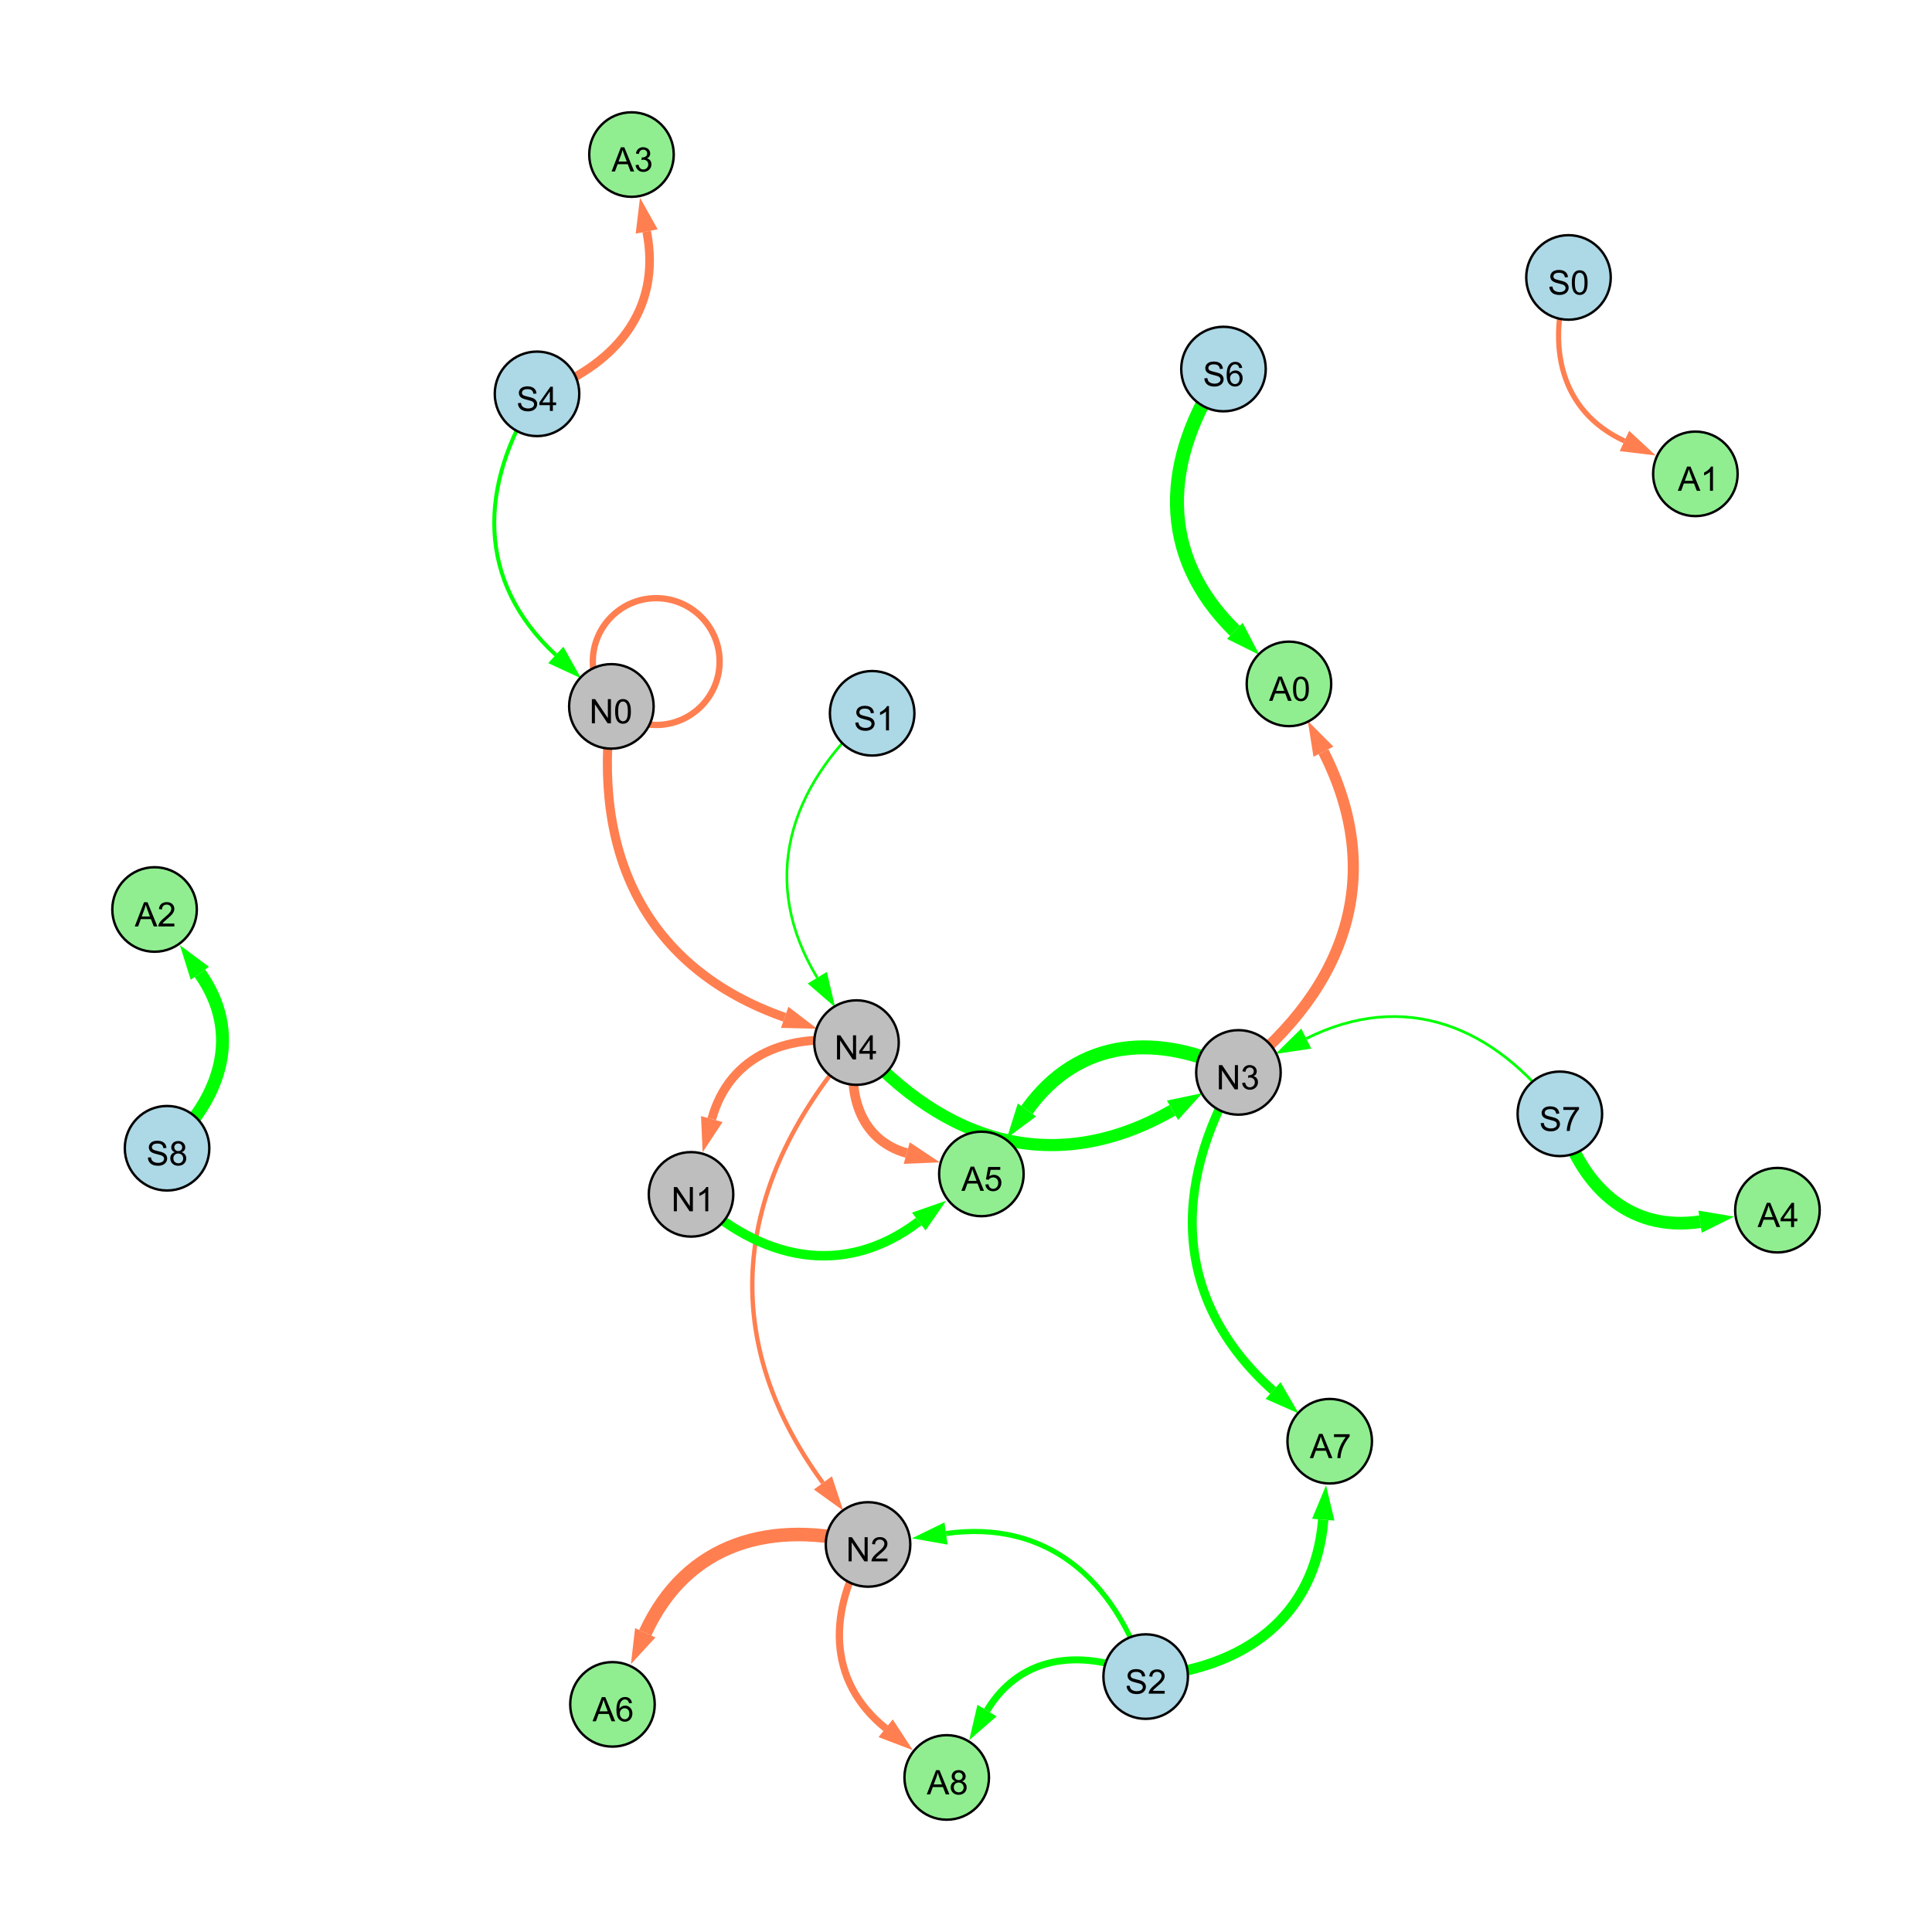 <?xml version="1.0" encoding="UTF-8"?>
<svg xmlns="http://www.w3.org/2000/svg" xmlns:xlink="http://www.w3.org/1999/xlink" width="800" height="800" viewBox="0 0 800 800">
<defs>
<g>
<g id="glyph-0-0">
<path d="M 1.066 0 L 1.066 -10.023 L 2.426 -10.023 L 7.691 -2.152 L 7.691 -10.023 L 8.961 -10.023 L 8.961 0 L 7.602 0 L 2.336 -7.875 L 2.336 0 Z M 1.066 0 "/>
</g>
<g id="glyph-0-1">
<path d="M 4.523 0 L 4.523 -2.398 L 0.18 -2.398 L 0.18 -3.527 L 4.75 -10.023 L 5.758 -10.023 L 5.758 -3.527 L 7.109 -3.527 L 7.109 -2.398 L 5.758 -2.398 L 5.758 0 L 4.523 0 M 4.523 -3.527 L 4.523 -8.047 L 1.387 -3.527 Z M 4.523 -3.527 "/>
</g>
<g id="glyph-0-2">
<path d="M 5.215 0 L 3.984 0 L 3.984 -7.84 C 3.688 -7.559 3.301 -7.277 2.82 -6.992 C 2.34 -6.711 1.906 -6.5 1.523 -6.359 L 1.523 -7.547 C 2.211 -7.871 2.812 -8.262 3.328 -8.723 C 3.844 -9.184 4.207 -9.629 4.422 -10.062 L 5.215 -10.062 Z M 5.215 0 "/>
</g>
<g id="glyph-0-3">
<path d="M 7.047 -1.184 L 7.047 0 L 0.422 0 C 0.414 -0.297 0.461 -0.582 0.566 -0.855 C 0.734 -1.305 1.008 -1.75 1.379 -2.188 C 1.75 -2.625 2.285 -3.133 2.988 -3.703 C 4.078 -4.598 4.812 -5.305 5.195 -5.828 C 5.578 -6.348 5.77 -6.844 5.77 -7.309 C 5.77 -7.797 5.594 -8.207 5.246 -8.543 C 4.898 -8.875 4.445 -9.043 3.883 -9.043 C 3.289 -9.043 2.816 -8.867 2.461 -8.512 C 2.105 -8.156 1.926 -7.664 1.922 -7.035 L 0.656 -7.164 C 0.742 -8.109 1.07 -8.828 1.633 -9.32 C 2.199 -9.816 2.957 -10.062 3.91 -10.062 C 4.871 -10.062 5.633 -9.797 6.195 -9.262 C 6.754 -8.73 7.035 -8.07 7.035 -7.281 C 7.035 -6.879 6.953 -6.484 6.789 -6.098 C 6.625 -5.711 6.352 -5.301 5.973 -4.875 C 5.59 -4.445 4.957 -3.859 4.074 -3.109 C 3.336 -2.492 2.863 -2.07 2.652 -1.848 C 2.441 -1.629 2.27 -1.406 2.133 -1.184 Z M 7.047 -1.184 "/>
</g>
<g id="glyph-0-4">
<path d="M 0.582 -4.941 C 0.582 -6.129 0.703 -7.082 0.945 -7.805 C 1.191 -8.527 1.555 -9.082 2.035 -9.477 C 2.516 -9.867 3.121 -10.062 3.848 -10.062 C 4.387 -10.062 4.859 -9.953 5.266 -9.738 C 5.668 -9.52 6.004 -9.211 6.27 -8.801 C 6.531 -8.395 6.738 -7.898 6.891 -7.312 C 7.039 -6.727 7.117 -5.938 7.117 -4.941 C 7.117 -3.766 6.996 -2.816 6.754 -2.094 C 6.512 -1.371 6.152 -0.816 5.672 -0.422 C 5.191 -0.027 4.582 0.172 3.848 0.172 C 2.883 0.172 2.125 -0.176 1.57 -0.867 C 0.91 -1.703 0.582 -3.059 0.582 -4.941 M 1.844 -4.941 C 1.844 -3.297 2.039 -2.203 2.422 -1.656 C 2.809 -1.113 3.285 -0.84 3.848 -0.84 C 4.414 -0.84 4.891 -1.113 5.273 -1.66 C 5.66 -2.207 5.852 -3.301 5.852 -4.941 C 5.852 -6.594 5.66 -7.688 5.273 -8.23 C 4.891 -8.773 4.41 -9.043 3.836 -9.043 C 3.27 -9.043 2.82 -8.805 2.48 -8.328 C 2.059 -7.715 1.844 -6.586 1.844 -4.941 Z M 1.844 -4.941 "/>
</g>
<g id="glyph-0-5">
<path d="M 0.629 -3.219 L 1.879 -3.328 C 1.938 -2.828 2.078 -2.418 2.293 -2.094 C 2.512 -1.773 2.848 -1.516 3.301 -1.316 C 3.758 -1.117 4.27 -1.02 4.84 -1.02 C 5.344 -1.02 5.793 -1.094 6.18 -1.242 C 6.566 -1.395 6.855 -1.602 7.043 -1.863 C 7.234 -2.125 7.328 -2.41 7.328 -2.719 C 7.328 -3.035 7.238 -3.309 7.055 -3.543 C 6.871 -3.777 6.57 -3.977 6.152 -4.137 C 5.883 -4.242 5.289 -4.402 4.367 -4.625 C 3.449 -4.844 2.805 -5.055 2.434 -5.25 C 1.953 -5.5 1.598 -5.812 1.363 -6.184 C 1.129 -6.555 1.012 -6.969 1.012 -7.43 C 1.012 -7.938 1.156 -8.41 1.441 -8.848 C 1.73 -9.289 2.148 -9.621 2.699 -9.852 C 3.25 -10.078 3.863 -10.191 4.539 -10.191 C 5.281 -10.191 5.938 -10.074 6.504 -9.832 C 7.07 -9.594 7.508 -9.242 7.812 -8.777 C 8.117 -8.312 8.281 -7.785 8.305 -7.199 L 7.035 -7.102 C 6.965 -7.734 6.734 -8.215 6.34 -8.539 C 5.945 -8.863 5.363 -9.023 4.594 -9.023 C 3.793 -9.023 3.207 -8.875 2.84 -8.582 C 2.473 -8.289 2.289 -7.934 2.289 -7.52 C 2.289 -7.16 2.422 -6.863 2.68 -6.633 C 2.934 -6.398 3.602 -6.16 4.68 -5.918 C 5.758 -5.672 6.496 -5.461 6.898 -5.277 C 7.48 -5.008 7.91 -4.668 8.188 -4.254 C 8.469 -3.844 8.605 -3.367 8.605 -2.828 C 8.605 -2.297 8.453 -1.793 8.148 -1.324 C 7.844 -0.852 7.406 -0.484 6.832 -0.223 C 6.262 0.039 5.617 0.172 4.902 0.172 C 3.996 0.172 3.234 0.039 2.621 -0.227 C 2.008 -0.488 1.527 -0.887 1.18 -1.418 C 0.832 -1.949 0.648 -2.551 0.629 -3.219 Z M 0.629 -3.219 "/>
</g>
<g id="glyph-0-6">
<path d="M 0.586 -2.645 L 1.82 -2.809 C 1.961 -2.113 2.199 -1.609 2.539 -1.301 C 2.879 -0.996 3.293 -0.84 3.781 -0.84 C 4.359 -0.84 4.848 -1.043 5.246 -1.441 C 5.645 -1.844 5.844 -2.34 5.844 -2.934 C 5.844 -3.496 5.66 -3.965 5.289 -4.332 C 4.922 -4.699 4.453 -4.883 3.883 -4.883 C 3.648 -4.883 3.359 -4.836 3.016 -4.742 L 3.152 -5.824 C 3.234 -5.816 3.301 -5.812 3.352 -5.812 C 3.875 -5.812 4.344 -5.945 4.766 -6.219 C 5.184 -6.492 5.395 -6.914 5.395 -7.484 C 5.395 -7.938 5.242 -8.309 4.938 -8.605 C 4.629 -8.902 4.234 -9.051 3.754 -9.051 C 3.273 -9.051 2.875 -8.898 2.555 -8.602 C 2.238 -8.297 2.031 -7.848 1.941 -7.246 L 0.711 -7.465 C 0.859 -8.289 1.203 -8.93 1.734 -9.383 C 2.27 -9.836 2.934 -10.062 3.727 -10.062 C 4.273 -10.062 4.777 -9.945 5.234 -9.711 C 5.695 -9.477 6.047 -9.156 6.293 -8.75 C 6.535 -8.344 6.656 -7.914 6.656 -7.457 C 6.656 -7.023 6.543 -6.629 6.309 -6.273 C 6.078 -5.918 5.734 -5.637 5.277 -5.43 C 5.871 -5.289 6.328 -5.008 6.656 -4.578 C 6.984 -4.145 7.148 -3.605 7.148 -2.961 C 7.148 -2.086 6.832 -1.344 6.195 -0.734 C 5.555 -0.125 4.75 0.18 3.773 0.18 C 2.895 0.18 2.164 -0.086 1.582 -0.609 C 1 -1.133 0.672 -1.812 0.586 -2.645 Z M 0.586 -2.645 "/>
</g>
<g id="glyph-0-7">
<path d="M 0.664 -8.711 L 0.664 -9.891 L 7.148 -9.891 L 7.148 -8.934 C 6.512 -8.254 5.879 -7.352 5.254 -6.227 C 4.625 -5.102 4.141 -3.945 3.801 -2.754 C 3.555 -1.918 3.398 -0.996 3.328 0 L 2.062 0 C 2.078 -0.789 2.234 -1.742 2.531 -2.859 C 2.824 -3.973 3.25 -5.051 3.805 -6.086 C 4.359 -7.125 4.945 -8 5.57 -8.711 Z M 0.664 -8.711 "/>
</g>
<g id="glyph-0-8">
<path d="M -0.02 0 L 3.828 -10.023 L 5.258 -10.023 L 9.359 0 L 7.848 0 L 6.68 -3.035 L 2.488 -3.035 L 1.387 0 L -0.02 0 M 2.871 -4.117 L 6.27 -4.117 L 5.223 -6.891 C 4.902 -7.734 4.668 -8.426 4.512 -8.969 C 4.383 -8.328 4.203 -7.688 3.973 -7.055 Z M 2.871 -4.117 "/>
</g>
<g id="glyph-0-9">
<path d="M 0.582 -2.625 L 1.875 -2.734 C 1.969 -2.105 2.191 -1.633 2.539 -1.316 C 2.887 -1 3.309 -0.84 3.801 -0.84 C 4.395 -0.84 4.895 -1.062 5.305 -1.512 C 5.715 -1.957 5.922 -2.551 5.922 -3.289 C 5.922 -3.988 5.723 -4.543 5.328 -4.949 C 4.934 -5.355 4.418 -5.559 3.781 -5.559 C 3.383 -5.559 3.027 -5.469 2.707 -5.289 C 2.387 -5.109 2.137 -4.875 1.953 -4.586 L 0.801 -4.738 L 1.77 -9.883 L 6.754 -9.883 L 6.754 -8.711 L 2.754 -8.711 L 2.215 -6.016 C 2.816 -6.434 3.449 -6.645 4.109 -6.645 C 4.984 -6.645 5.723 -6.34 6.324 -5.734 C 6.926 -5.129 7.227 -4.352 7.227 -3.398 C 7.227 -2.492 6.961 -1.707 6.434 -1.047 C 5.789 -0.234 4.914 0.172 3.801 0.172 C 2.891 0.172 2.145 -0.086 1.57 -0.594 C 0.992 -1.105 0.664 -1.781 0.582 -2.625 Z M 0.582 -2.625 "/>
</g>
<g id="glyph-0-10">
<path d="M 6.965 -7.566 L 5.742 -7.473 C 5.633 -7.953 5.477 -8.305 5.277 -8.523 C 4.945 -8.875 4.535 -9.051 4.047 -9.051 C 3.656 -9.051 3.312 -8.941 3.016 -8.723 C 2.629 -8.441 2.32 -8.027 2.098 -7.484 C 1.875 -6.941 1.758 -6.172 1.75 -5.168 C 2.047 -5.617 2.41 -5.953 2.836 -6.172 C 3.266 -6.391 3.715 -6.5 4.184 -6.5 C 5.004 -6.5 5.703 -6.199 6.277 -5.594 C 6.855 -4.992 7.145 -4.211 7.145 -3.254 C 7.145 -2.625 7.008 -2.039 6.738 -1.5 C 6.465 -0.961 6.094 -0.547 5.617 -0.258 C 5.145 0.027 4.609 0.172 4.008 0.172 C 2.98 0.172 2.145 -0.207 1.496 -0.961 C 0.852 -1.715 0.527 -2.957 0.527 -4.688 C 0.527 -6.625 0.883 -8.035 1.602 -8.914 C 2.223 -9.68 3.066 -10.062 4.121 -10.062 C 4.91 -10.062 5.555 -9.84 6.059 -9.398 C 6.562 -8.957 6.867 -8.348 6.965 -7.566 M 1.941 -3.246 C 1.941 -2.824 2.031 -2.418 2.211 -2.031 C 2.391 -1.645 2.645 -1.348 2.969 -1.145 C 3.289 -0.941 3.629 -0.84 3.984 -0.84 C 4.504 -0.84 4.953 -1.051 5.324 -1.469 C 5.699 -1.891 5.887 -2.457 5.887 -3.18 C 5.887 -3.871 5.699 -4.418 5.332 -4.816 C 4.961 -5.215 4.5 -5.414 3.938 -5.414 C 3.383 -5.414 2.91 -5.215 2.523 -4.816 C 2.137 -4.418 1.941 -3.895 1.941 -3.246 Z M 1.941 -3.246 "/>
</g>
<g id="glyph-0-11">
<path d="M 2.477 -5.434 C 1.965 -5.621 1.586 -5.887 1.34 -6.234 C 1.094 -6.582 0.969 -6.996 0.969 -7.477 C 0.969 -8.207 1.234 -8.82 1.758 -9.316 C 2.281 -9.812 2.977 -10.062 3.848 -10.062 C 4.723 -10.062 5.43 -9.809 5.961 -9.301 C 6.492 -8.793 6.762 -8.172 6.762 -7.445 C 6.762 -6.98 6.641 -6.574 6.395 -6.23 C 6.152 -5.887 5.781 -5.621 5.285 -5.434 C 5.898 -5.234 6.367 -4.91 6.688 -4.465 C 7.012 -4.016 7.172 -3.484 7.172 -2.863 C 7.172 -2.008 6.867 -1.289 6.262 -0.703 C 5.656 -0.121 4.859 0.172 3.867 0.172 C 2.879 0.172 2.082 -0.121 1.477 -0.707 C 0.871 -1.293 0.566 -2.023 0.566 -2.898 C 0.566 -3.551 0.734 -4.098 1.062 -4.535 C 1.395 -4.977 1.863 -5.273 2.477 -5.434 M 2.227 -7.52 C 2.227 -7.047 2.383 -6.656 2.688 -6.359 C 2.992 -6.055 3.387 -5.906 3.875 -5.906 C 4.352 -5.906 4.738 -6.055 5.043 -6.355 C 5.344 -6.652 5.496 -7.02 5.496 -7.453 C 5.496 -7.902 5.34 -8.281 5.027 -8.59 C 4.715 -8.898 4.328 -9.051 3.863 -9.051 C 3.395 -9.051 3.004 -8.898 2.695 -8.602 C 2.383 -8.297 2.227 -7.938 2.227 -7.52 M 1.832 -2.891 C 1.832 -2.539 1.914 -2.203 2.082 -1.875 C 2.246 -1.547 2.496 -1.289 2.824 -1.109 C 3.152 -0.93 3.504 -0.84 3.883 -0.84 C 4.469 -0.84 4.957 -1.031 5.34 -1.406 C 5.723 -1.785 5.914 -2.266 5.914 -2.852 C 5.914 -3.441 5.715 -3.934 5.32 -4.32 C 4.926 -4.707 4.434 -4.902 3.844 -4.902 C 3.262 -4.902 2.785 -4.711 2.402 -4.328 C 2.023 -3.945 1.832 -3.465 1.832 -2.891 Z M 1.832 -2.891 "/>
</g>
</g>
</defs>
<rect x="-80" y="-80" width="960" height="960" fill="rgb(100%, 100%, 100%)" fill-opacity="1"/>
<path fill="none" stroke-width="3.675" stroke-linecap="butt" stroke-linejoin="miter" stroke="rgb(100%, 49.804%, 31.373%)" stroke-opacity="1" stroke-miterlimit="10" d="M 354.66 431.711 C 326.77 427.289 302.125 436.562 294.734 463.387 "/>
<path fill-rule="nonzero" fill="rgb(100%, 49.804%, 31.373%)" fill-opacity="1" d="M 290.945 477.141 L 290.266 462.156 L 299.203 464.617 L 290.945 477.141 "/>
<path fill="none" stroke-width="1.815" stroke-linecap="butt" stroke-linejoin="miter" stroke="rgb(100%, 49.804%, 31.373%)" stroke-opacity="1" stroke-miterlimit="10" d="M 354.66 431.711 C 304.441 489.004 295.777 552.73 340.742 614.031 "/>
<path fill-rule="nonzero" fill="rgb(100%, 49.804%, 31.373%)" fill-opacity="1" d="M 349.176 625.535 L 337.004 616.773 L 344.477 611.289 L 349.176 625.535 "/>
<path fill="none" stroke-width="3.76" stroke-linecap="butt" stroke-linejoin="miter" stroke="rgb(100%, 49.804%, 31.373%)" stroke-opacity="1" stroke-miterlimit="10" d="M 253.16 292.504 C 244.891 353.359 267.168 400.953 324.922 421.258 "/>
<path fill-rule="nonzero" fill="rgb(100%, 49.804%, 31.373%)" fill-opacity="1" d="M 338.379 425.988 L 323.383 425.629 L 326.457 416.883 L 338.379 425.988 "/>
<path fill="none" stroke-width="2.621" stroke-linecap="butt" stroke-linejoin="miter" stroke="rgb(100%, 49.804%, 31.373%)" stroke-opacity="1" stroke-miterlimit="10" d="M 297.973 273.941 C 297.973 288.438 286.219 300.191 271.723 300.191 C 257.223 300.191 245.473 288.438 245.473 273.941 C 245.473 259.445 257.223 247.691 271.723 247.691 C 286.219 247.691 297.973 259.445 297.973 273.941 "/>
<path fill="none" stroke-width="2.119" stroke-linecap="butt" stroke-linejoin="miter" stroke="rgb(0%, 100%, 0%)" stroke-opacity="1" stroke-miterlimit="10" d="M 474.395 694.238 C 461.648 653.828 433.406 629.172 391.734 635.004 "/>
<path fill-rule="nonzero" fill="rgb(0%, 100%, 0%)" fill-opacity="1" d="M 377.605 636.98 L 391.09 630.414 L 392.375 639.594 L 377.605 636.98 "/>
<path fill="none" stroke-width="5.026" stroke-linecap="butt" stroke-linejoin="miter" stroke="rgb(0%, 100%, 0%)" stroke-opacity="1" stroke-miterlimit="10" d="M 354.66 431.711 C 391.27 473.766 437.34 487.387 485.504 459.734 "/>
<path fill-rule="nonzero" fill="rgb(0%, 100%, 0%)" fill-opacity="1" d="M 497.875 452.633 L 487.812 463.754 L 483.195 455.715 L 497.875 452.633 "/>
<path fill="none" stroke-width="1.127" stroke-linecap="butt" stroke-linejoin="miter" stroke="rgb(0%, 100%, 0%)" stroke-opacity="1" stroke-miterlimit="10" d="M 645.902 461.219 C 618.691 424.578 581.504 409.812 540.895 430.059 "/>
<path fill-rule="nonzero" fill="rgb(0%, 100%, 0%)" fill-opacity="1" d="M 528.129 436.422 L 538.828 425.91 L 542.965 434.207 L 528.129 436.422 "/>
<path fill="none" stroke-width="1.641" stroke-linecap="butt" stroke-linejoin="miter" stroke="rgb(0%, 100%, 0%)" stroke-opacity="1" stroke-miterlimit="10" d="M 222.371 163.082 C 197.934 201.055 197.199 240.68 230.137 271.184 "/>
<path fill-rule="nonzero" fill="rgb(0%, 100%, 0%)" fill-opacity="1" d="M 240.605 280.875 L 226.988 274.582 L 233.285 267.781 L 240.605 280.875 "/>
<path fill="none" stroke-width="1.084" stroke-linecap="butt" stroke-linejoin="miter" stroke="rgb(0%, 100%, 0%)" stroke-opacity="1" stroke-miterlimit="10" d="M 361.141 295.359 C 326.191 326.176 314.422 365.207 338.41 404.852 "/>
<path fill-rule="nonzero" fill="rgb(0%, 100%, 0%)" fill-opacity="1" d="M 345.793 417.059 L 334.441 407.25 L 342.375 402.453 L 345.793 417.059 "/>
<path fill="none" stroke-width="3.918" stroke-linecap="butt" stroke-linejoin="miter" stroke="rgb(0%, 100%, 0%)" stroke-opacity="1" stroke-miterlimit="10" d="M 286.145 494.559 C 314.766 521.883 349.184 529.566 380.441 505.812 "/>
<path fill-rule="nonzero" fill="rgb(0%, 100%, 0%)" fill-opacity="1" d="M 391.801 497.18 L 383.246 509.504 L 377.637 502.121 L 391.801 497.18 "/>
<path fill="none" stroke-width="4.304" stroke-linecap="butt" stroke-linejoin="miter" stroke="rgb(0%, 100%, 0%)" stroke-opacity="1" stroke-miterlimit="10" d="M 474.395 694.238 C 515.148 690.961 544.594 669.707 547.926 629.254 "/>
<path fill-rule="nonzero" fill="rgb(0%, 100%, 0%)" fill-opacity="1" d="M 549.098 615.035 L 552.547 629.637 L 543.305 628.875 L 549.098 615.035 "/>
<path fill="none" stroke-width="5.8" stroke-linecap="butt" stroke-linejoin="miter" stroke="rgb(0%, 100%, 0%)" stroke-opacity="1" stroke-miterlimit="10" d="M 506.621 152.812 C 481.086 190.121 479.227 229.75 511.32 261.215 "/>
<path fill-rule="nonzero" fill="rgb(0%, 100%, 0%)" fill-opacity="1" d="M 521.504 271.203 L 508.074 264.527 L 514.566 257.906 L 521.504 271.203 "/>
<path fill="none" stroke-width="3.577" stroke-linecap="butt" stroke-linejoin="miter" stroke="rgb(100%, 49.804%, 31.373%)" stroke-opacity="1" stroke-miterlimit="10" d="M 222.371 163.082 C 254.312 152.023 274.25 128.664 267.773 95.852 "/>
<path fill-rule="nonzero" fill="rgb(100%, 49.804%, 31.373%)" fill-opacity="1" d="M 265.012 81.855 L 272.324 94.953 L 263.227 96.746 L 265.012 81.855 "/>
<path fill="none" stroke-width="5.366" stroke-linecap="butt" stroke-linejoin="miter" stroke="rgb(0%, 100%, 0%)" stroke-opacity="1" stroke-miterlimit="10" d="M 69.176 475.461 C 91.816 454.707 100.309 427.738 82.754 403.012 "/>
<path fill-rule="nonzero" fill="rgb(0%, 100%, 0%)" fill-opacity="1" d="M 74.496 391.379 L 86.535 400.328 L 78.973 405.695 L 74.496 391.379 "/>
<path fill="none" stroke-width="1.571" stroke-linecap="butt" stroke-linejoin="miter" stroke="rgb(100%, 49.804%, 31.373%)" stroke-opacity="1" stroke-miterlimit="10" d="M 359.438 639.523 C 342.84 666.734 342.223 695.914 366.758 715.668 "/>
<path fill-rule="nonzero" fill="rgb(100%, 49.804%, 31.373%)" fill-opacity="1" d="M 377.867 724.613 L 363.852 719.277 L 369.664 712.059 L 377.867 724.613 "/>
<path fill="none" stroke-width="3.017" stroke-linecap="butt" stroke-linejoin="miter" stroke="rgb(100%, 49.804%, 31.373%)" stroke-opacity="1" stroke-miterlimit="10" d="M 359.438 639.523 C 342.84 666.734 342.223 695.914 366.758 715.668 "/>
<path fill-rule="nonzero" fill="rgb(100%, 49.804%, 31.373%)" fill-opacity="1" d="M 377.867 724.613 L 363.852 719.277 L 369.664 712.059 L 377.867 724.613 "/>
<path fill="none" stroke-width="3.984" stroke-linecap="butt" stroke-linejoin="miter" stroke="rgb(100%, 49.804%, 31.373%)" stroke-opacity="1" stroke-miterlimit="10" d="M 354.66 431.711 C 350.152 452.164 355.812 471.977 375.457 477.469 "/>
<path fill-rule="nonzero" fill="rgb(100%, 49.804%, 31.373%)" fill-opacity="1" d="M 389.195 481.309 L 374.207 481.93 L 376.703 473.004 L 389.195 481.309 "/>
<path fill="none" stroke-width="5.786" stroke-linecap="butt" stroke-linejoin="miter" stroke="rgb(0%, 100%, 0%)" stroke-opacity="1" stroke-miterlimit="10" d="M 512.809 444.062 C 479.73 427.348 446.527 429.676 425.23 459.605 "/>
<path fill-rule="nonzero" fill="rgb(0%, 100%, 0%)" fill-opacity="1" d="M 416.957 471.227 L 421.453 456.918 L 429.004 462.293 L 416.957 471.227 "/>
<path fill="none" stroke-width="5.614" stroke-linecap="butt" stroke-linejoin="miter" stroke="rgb(100%, 49.804%, 31.373%)" stroke-opacity="1" stroke-miterlimit="10" d="M 359.438 639.523 C 319.543 628.656 284.293 638.785 267.188 676.105 "/>
<path fill-rule="nonzero" fill="rgb(100%, 49.804%, 31.373%)" fill-opacity="1" d="M 261.246 689.074 L 262.977 674.176 L 271.402 678.035 L 261.246 689.074 "/>
<path fill="none" stroke-width="2.141" stroke-linecap="butt" stroke-linejoin="miter" stroke="rgb(100%, 49.804%, 31.373%)" stroke-opacity="1" stroke-miterlimit="10" d="M 649.48 114.883 C 640.273 143.246 645.953 170.223 672.645 182.598 "/>
<path fill-rule="nonzero" fill="rgb(100%, 49.804%, 31.373%)" fill-opacity="1" d="M 685.59 188.594 L 670.695 186.801 L 674.594 178.391 L 685.59 188.594 "/>
<path fill="none" stroke-width="2.889" stroke-linecap="butt" stroke-linejoin="miter" stroke="rgb(0%, 100%, 0%)" stroke-opacity="1" stroke-miterlimit="10" d="M 474.395 694.238 C 448.977 682.508 422.938 684.703 408.703 708.312 "/>
<path fill-rule="nonzero" fill="rgb(0%, 100%, 0%)" fill-opacity="1" d="M 401.34 720.531 L 404.734 705.922 L 412.672 710.707 L 401.34 720.531 "/>
<path fill="none" stroke-width="5.263" stroke-linecap="butt" stroke-linejoin="miter" stroke="rgb(0%, 100%, 0%)" stroke-opacity="1" stroke-miterlimit="10" d="M 645.902 461.219 C 654.09 490.621 674.16 510.316 703.961 505.879 "/>
<path fill-rule="nonzero" fill="rgb(0%, 100%, 0%)" fill-opacity="1" d="M 718.07 503.777 L 704.645 510.465 L 703.277 501.293 L 718.07 503.777 "/>
<path fill="none" stroke-width="3.707" stroke-linecap="butt" stroke-linejoin="miter" stroke="rgb(0%, 100%, 0%)" stroke-opacity="1" stroke-miterlimit="10" d="M 512.809 444.062 C 484.648 491.555 486.137 539.145 527.137 575.797 "/>
<path fill-rule="nonzero" fill="rgb(0%, 100%, 0%)" fill-opacity="1" d="M 537.77 585.305 L 524.047 579.25 L 530.227 572.34 L 537.77 585.305 "/>
<path fill="none" stroke-width="4.598" stroke-linecap="butt" stroke-linejoin="miter" stroke="rgb(100%, 49.804%, 31.373%)" stroke-opacity="1" stroke-miterlimit="10" d="M 512.809 444.062 C 557.742 408.594 573.883 362.082 548.012 311.254 "/>
<path fill-rule="nonzero" fill="rgb(100%, 49.804%, 31.373%)" fill-opacity="1" d="M 541.539 298.539 L 552.141 309.152 L 543.879 313.355 L 541.539 298.539 "/>
<path fill-rule="nonzero" fill="rgb(74.51%, 74.51%, 74.51%)" fill-opacity="1" stroke-width="1" stroke-linecap="butt" stroke-linejoin="miter" stroke="rgb(0%, 0%, 0%)" stroke-opacity="1" stroke-miterlimit="10" d="M 372.16 431.711 C 372.16 441.379 364.324 449.211 354.66 449.211 C 344.996 449.211 337.16 441.379 337.16 431.711 C 337.16 422.047 344.996 414.211 354.66 414.211 C 364.324 414.211 372.16 422.047 372.16 431.711 "/>
<path fill-rule="nonzero" fill="rgb(74.51%, 74.51%, 74.51%)" fill-opacity="1" stroke-width="1" stroke-linecap="butt" stroke-linejoin="miter" stroke="rgb(0%, 0%, 0%)" stroke-opacity="1" stroke-miterlimit="10" d="M 303.645 494.559 C 303.645 504.223 295.812 512.059 286.145 512.059 C 276.48 512.059 268.645 504.223 268.645 494.559 C 268.645 484.895 276.48 477.059 286.145 477.059 C 295.812 477.059 303.645 484.895 303.645 494.559 "/>
<path fill-rule="nonzero" fill="rgb(74.51%, 74.51%, 74.51%)" fill-opacity="1" stroke-width="1" stroke-linecap="butt" stroke-linejoin="miter" stroke="rgb(0%, 0%, 0%)" stroke-opacity="1" stroke-miterlimit="10" d="M 376.938 639.523 C 376.938 649.188 369.102 657.023 359.438 657.023 C 349.77 657.023 341.938 649.188 341.938 639.523 C 341.938 629.855 349.77 622.023 359.438 622.023 C 369.102 622.023 376.938 629.855 376.938 639.523 "/>
<path fill-rule="nonzero" fill="rgb(74.51%, 74.51%, 74.51%)" fill-opacity="1" stroke-width="1" stroke-linecap="butt" stroke-linejoin="miter" stroke="rgb(0%, 0%, 0%)" stroke-opacity="1" stroke-miterlimit="10" d="M 270.66 292.504 C 270.66 302.168 262.824 310.004 253.16 310.004 C 243.496 310.004 235.66 302.168 235.66 292.504 C 235.66 282.84 243.496 275.004 253.16 275.004 C 262.824 275.004 270.66 282.84 270.66 292.504 "/>
<path fill-rule="nonzero" fill="rgb(67.843%, 84.706%, 90.196%)" fill-opacity="1" stroke-width="1" stroke-linecap="butt" stroke-linejoin="miter" stroke="rgb(0%, 0%, 0%)" stroke-opacity="1" stroke-miterlimit="10" d="M 491.895 694.238 C 491.895 703.902 484.059 711.738 474.395 711.738 C 464.727 711.738 456.895 703.902 456.895 694.238 C 456.895 684.57 464.727 676.738 474.395 676.738 C 484.059 676.738 491.895 684.57 491.895 694.238 "/>
<path fill-rule="nonzero" fill="rgb(74.51%, 74.51%, 74.51%)" fill-opacity="1" stroke-width="1" stroke-linecap="butt" stroke-linejoin="miter" stroke="rgb(0%, 0%, 0%)" stroke-opacity="1" stroke-miterlimit="10" d="M 530.309 444.062 C 530.309 453.727 522.473 461.562 512.809 461.562 C 503.145 461.562 495.309 453.727 495.309 444.062 C 495.309 434.395 503.145 426.562 512.809 426.562 C 522.473 426.562 530.309 434.395 530.309 444.062 "/>
<path fill-rule="nonzero" fill="rgb(67.843%, 84.706%, 90.196%)" fill-opacity="1" stroke-width="1" stroke-linecap="butt" stroke-linejoin="miter" stroke="rgb(0%, 0%, 0%)" stroke-opacity="1" stroke-miterlimit="10" d="M 663.402 461.219 C 663.402 470.883 655.57 478.719 645.902 478.719 C 636.238 478.719 628.402 470.883 628.402 461.219 C 628.402 451.555 636.238 443.719 645.902 443.719 C 655.57 443.719 663.402 451.555 663.402 461.219 "/>
<path fill-rule="nonzero" fill="rgb(67.843%, 84.706%, 90.196%)" fill-opacity="1" stroke-width="1" stroke-linecap="butt" stroke-linejoin="miter" stroke="rgb(0%, 0%, 0%)" stroke-opacity="1" stroke-miterlimit="10" d="M 239.871 163.082 C 239.871 172.746 232.035 180.582 222.371 180.582 C 212.707 180.582 204.871 172.746 204.871 163.082 C 204.871 153.418 212.707 145.582 222.371 145.582 C 232.035 145.582 239.871 153.418 239.871 163.082 "/>
<path fill-rule="nonzero" fill="rgb(67.843%, 84.706%, 90.196%)" fill-opacity="1" stroke-width="1" stroke-linecap="butt" stroke-linejoin="miter" stroke="rgb(0%, 0%, 0%)" stroke-opacity="1" stroke-miterlimit="10" d="M 378.641 295.359 C 378.641 305.027 370.805 312.859 361.141 312.859 C 351.477 312.859 343.641 305.027 343.641 295.359 C 343.641 285.695 351.477 277.859 361.141 277.859 C 370.805 277.859 378.641 285.695 378.641 295.359 "/>
<path fill-rule="nonzero" fill="rgb(56.471%, 93.333%, 56.471%)" fill-opacity="1" stroke-width="1" stroke-linecap="butt" stroke-linejoin="miter" stroke="rgb(0%, 0%, 0%)" stroke-opacity="1" stroke-miterlimit="10" d="M 423.871 486.105 C 423.871 495.77 416.035 503.605 406.371 503.605 C 396.707 503.605 388.871 495.77 388.871 486.105 C 388.871 476.441 396.707 468.605 406.371 468.605 C 416.035 468.605 423.871 476.441 423.871 486.105 "/>
<path fill-rule="nonzero" fill="rgb(56.471%, 93.333%, 56.471%)" fill-opacity="1" stroke-width="1" stroke-linecap="butt" stroke-linejoin="miter" stroke="rgb(0%, 0%, 0%)" stroke-opacity="1" stroke-miterlimit="10" d="M 568.102 596.777 C 568.102 606.441 560.27 614.277 550.602 614.277 C 540.938 614.277 533.102 606.441 533.102 596.777 C 533.102 587.109 540.938 579.277 550.602 579.277 C 560.27 579.277 568.102 587.109 568.102 596.777 "/>
<path fill-rule="nonzero" fill="rgb(67.843%, 84.706%, 90.196%)" fill-opacity="1" stroke-width="1" stroke-linecap="butt" stroke-linejoin="miter" stroke="rgb(0%, 0%, 0%)" stroke-opacity="1" stroke-miterlimit="10" d="M 524.121 152.812 C 524.121 162.477 516.285 170.312 506.621 170.312 C 496.957 170.312 489.121 162.477 489.121 152.812 C 489.121 143.148 496.957 135.312 506.621 135.312 C 516.285 135.312 524.121 143.148 524.121 152.812 "/>
<path fill-rule="nonzero" fill="rgb(56.471%, 93.333%, 56.471%)" fill-opacity="1" stroke-width="1" stroke-linecap="butt" stroke-linejoin="miter" stroke="rgb(0%, 0%, 0%)" stroke-opacity="1" stroke-miterlimit="10" d="M 551.227 283.188 C 551.227 292.852 543.391 300.688 533.727 300.688 C 524.062 300.688 516.227 292.852 516.227 283.188 C 516.227 273.52 524.062 265.688 533.727 265.688 C 543.391 265.688 551.227 273.52 551.227 283.188 "/>
<path fill-rule="nonzero" fill="rgb(56.471%, 93.333%, 56.471%)" fill-opacity="1" stroke-width="1" stroke-linecap="butt" stroke-linejoin="miter" stroke="rgb(0%, 0%, 0%)" stroke-opacity="1" stroke-miterlimit="10" d="M 278.988 64 C 278.988 73.664 271.156 81.5 261.488 81.5 C 251.824 81.5 243.988 73.664 243.988 64 C 243.988 54.336 251.824 46.5 261.488 46.5 C 271.156 46.5 278.988 54.336 278.988 64 "/>
<path fill-rule="nonzero" fill="rgb(67.843%, 84.706%, 90.196%)" fill-opacity="1" stroke-width="1" stroke-linecap="butt" stroke-linejoin="miter" stroke="rgb(0%, 0%, 0%)" stroke-opacity="1" stroke-miterlimit="10" d="M 86.676 475.461 C 86.676 485.129 78.844 492.961 69.176 492.961 C 59.512 492.961 51.676 485.129 51.676 475.461 C 51.676 465.797 59.512 457.961 69.176 457.961 C 78.844 457.961 86.676 465.797 86.676 475.461 "/>
<path fill-rule="nonzero" fill="rgb(56.471%, 93.333%, 56.471%)" fill-opacity="1" stroke-width="1" stroke-linecap="butt" stroke-linejoin="miter" stroke="rgb(0%, 0%, 0%)" stroke-opacity="1" stroke-miterlimit="10" d="M 81.5 376.598 C 81.5 386.262 73.664 394.098 64 394.098 C 54.336 394.098 46.5 386.262 46.5 376.598 C 46.5 366.934 54.336 359.098 64 359.098 C 73.664 359.098 81.5 366.934 81.5 376.598 "/>
<path fill-rule="nonzero" fill="rgb(56.471%, 93.333%, 56.471%)" fill-opacity="1" stroke-width="1" stroke-linecap="butt" stroke-linejoin="miter" stroke="rgb(0%, 0%, 0%)" stroke-opacity="1" stroke-miterlimit="10" d="M 409.512 736 C 409.512 745.664 401.676 753.5 392.012 753.5 C 382.348 753.5 374.512 745.664 374.512 736 C 374.512 726.336 382.348 718.5 392.012 718.5 C 401.676 718.5 409.512 726.336 409.512 736 "/>
<path fill-rule="nonzero" fill="rgb(56.471%, 93.333%, 56.471%)" fill-opacity="1" stroke-width="1" stroke-linecap="butt" stroke-linejoin="miter" stroke="rgb(0%, 0%, 0%)" stroke-opacity="1" stroke-miterlimit="10" d="M 271.109 705.738 C 271.109 715.402 263.273 723.238 253.609 723.238 C 243.945 723.238 236.109 715.402 236.109 705.738 C 236.109 696.074 243.945 688.238 253.609 688.238 C 263.273 688.238 271.109 696.074 271.109 705.738 "/>
<path fill-rule="nonzero" fill="rgb(67.843%, 84.706%, 90.196%)" fill-opacity="1" stroke-width="1" stroke-linecap="butt" stroke-linejoin="miter" stroke="rgb(0%, 0%, 0%)" stroke-opacity="1" stroke-miterlimit="10" d="M 666.98 114.883 C 666.98 124.547 659.145 132.383 649.48 132.383 C 639.816 132.383 631.98 124.547 631.98 114.883 C 631.98 105.219 639.816 97.383 649.48 97.383 C 659.145 97.383 666.98 105.219 666.98 114.883 "/>
<path fill-rule="nonzero" fill="rgb(56.471%, 93.333%, 56.471%)" fill-opacity="1" stroke-width="1" stroke-linecap="butt" stroke-linejoin="miter" stroke="rgb(0%, 0%, 0%)" stroke-opacity="1" stroke-miterlimit="10" d="M 719.52 196.211 C 719.52 205.875 711.684 213.711 702.02 213.711 C 692.355 213.711 684.52 205.875 684.52 196.211 C 684.52 186.547 692.355 178.711 702.02 178.711 C 711.684 178.711 719.52 186.547 719.52 196.211 "/>
<path fill-rule="nonzero" fill="rgb(56.471%, 93.333%, 56.471%)" fill-opacity="1" stroke-width="1" stroke-linecap="butt" stroke-linejoin="miter" stroke="rgb(0%, 0%, 0%)" stroke-opacity="1" stroke-miterlimit="10" d="M 753.5 501.109 C 753.5 510.773 745.664 518.609 736 518.609 C 726.336 518.609 718.5 510.773 718.5 501.109 C 718.5 491.441 726.336 483.609 736 483.609 C 745.664 483.609 753.5 491.441 753.5 501.109 "/>
<g fill="rgb(0%, 0%, 0%)" fill-opacity="1">
<use xlink:href="#glyph-0-0" x="345.52" y="438.707"/>
<use xlink:href="#glyph-0-1" x="355.63" y="438.707"/>
</g>
<g fill="rgb(0%, 0%, 0%)" fill-opacity="1">
<use xlink:href="#glyph-0-0" x="277.949" y="501.574"/>
<use xlink:href="#glyph-0-2" x="288.06" y="501.574"/>
</g>
<g fill="rgb(0%, 0%, 0%)" fill-opacity="1">
<use xlink:href="#glyph-0-0" x="350.324" y="646.535"/>
<use xlink:href="#glyph-0-3" x="360.435" y="646.535"/>
</g>
<g fill="rgb(0%, 0%, 0%)" fill-opacity="1">
<use xlink:href="#glyph-0-0" x="244.012" y="299.52"/>
<use xlink:href="#glyph-0-4" x="254.122" y="299.52"/>
</g>
<g fill="rgb(0%, 0%, 0%)" fill-opacity="1">
<use xlink:href="#glyph-0-5" x="465.887" y="701.316"/>
<use xlink:href="#glyph-0-3" x="475.225" y="701.316"/>
</g>
<g fill="rgb(0%, 0%, 0%)" fill-opacity="1">
<use xlink:href="#glyph-0-0" x="503.645" y="451.074"/>
<use xlink:href="#glyph-0-6" x="513.755" y="451.074"/>
</g>
<g fill="rgb(0%, 0%, 0%)" fill-opacity="1">
<use xlink:href="#glyph-0-5" x="637.344" y="468.297"/>
<use xlink:href="#glyph-0-7" x="646.682" y="468.297"/>
</g>
<g fill="rgb(0%, 0%, 0%)" fill-opacity="1">
<use xlink:href="#glyph-0-5" x="213.832" y="170.16"/>
<use xlink:href="#glyph-0-1" x="223.17" y="170.16"/>
</g>
<g fill="rgb(0%, 0%, 0%)" fill-opacity="1">
<use xlink:href="#glyph-0-5" x="353.551" y="302.441"/>
<use xlink:href="#glyph-0-2" x="362.889" y="302.441"/>
</g>
<g fill="rgb(0%, 0%, 0%)" fill-opacity="1">
<use xlink:href="#glyph-0-8" x="398.098" y="493.102"/>
<use xlink:href="#glyph-0-9" x="407.436" y="493.102"/>
</g>
<g fill="rgb(0%, 0%, 0%)" fill-opacity="1">
<use xlink:href="#glyph-0-8" x="542.371" y="603.77"/>
<use xlink:href="#glyph-0-7" x="551.709" y="603.77"/>
</g>
<g fill="rgb(0%, 0%, 0%)" fill-opacity="1">
<use xlink:href="#glyph-0-5" x="498.066" y="159.891"/>
<use xlink:href="#glyph-0-10" x="507.404" y="159.891"/>
</g>
<g fill="rgb(0%, 0%, 0%)" fill-opacity="1">
<use xlink:href="#glyph-0-8" x="525.508" y="290.199"/>
<use xlink:href="#glyph-0-4" x="534.846" y="290.199"/>
</g>
<g fill="rgb(0%, 0%, 0%)" fill-opacity="1">
<use xlink:href="#glyph-0-8" x="253.258" y="71.016"/>
<use xlink:href="#glyph-0-6" x="262.596" y="71.016"/>
</g>
<g fill="rgb(0%, 0%, 0%)" fill-opacity="1">
<use xlink:href="#glyph-0-5" x="60.609" y="482.543"/>
<use xlink:href="#glyph-0-11" x="69.947" y="482.543"/>
</g>
<g fill="rgb(0%, 0%, 0%)" fill-opacity="1">
<use xlink:href="#glyph-0-8" x="55.816" y="383.613"/>
<use xlink:href="#glyph-0-3" x="65.154" y="383.613"/>
</g>
<g fill="rgb(0%, 0%, 0%)" fill-opacity="1">
<use xlink:href="#glyph-0-8" x="383.77" y="743.016"/>
<use xlink:href="#glyph-0-11" x="393.107" y="743.016"/>
</g>
<g fill="rgb(0%, 0%, 0%)" fill-opacity="1">
<use xlink:href="#glyph-0-8" x="245.379" y="712.754"/>
<use xlink:href="#glyph-0-10" x="254.717" y="712.754"/>
</g>
<g fill="rgb(0%, 0%, 0%)" fill-opacity="1">
<use xlink:href="#glyph-0-5" x="640.938" y="121.965"/>
<use xlink:href="#glyph-0-4" x="650.275" y="121.965"/>
</g>
<g fill="rgb(0%, 0%, 0%)" fill-opacity="1">
<use xlink:href="#glyph-0-8" x="694.754" y="203.227"/>
<use xlink:href="#glyph-0-2" x="704.092" y="203.227"/>
</g>
<g fill="rgb(0%, 0%, 0%)" fill-opacity="1">
<use xlink:href="#glyph-0-8" x="727.785" y="508.102"/>
<use xlink:href="#glyph-0-1" x="737.123" y="508.102"/>
</g>
</svg>
